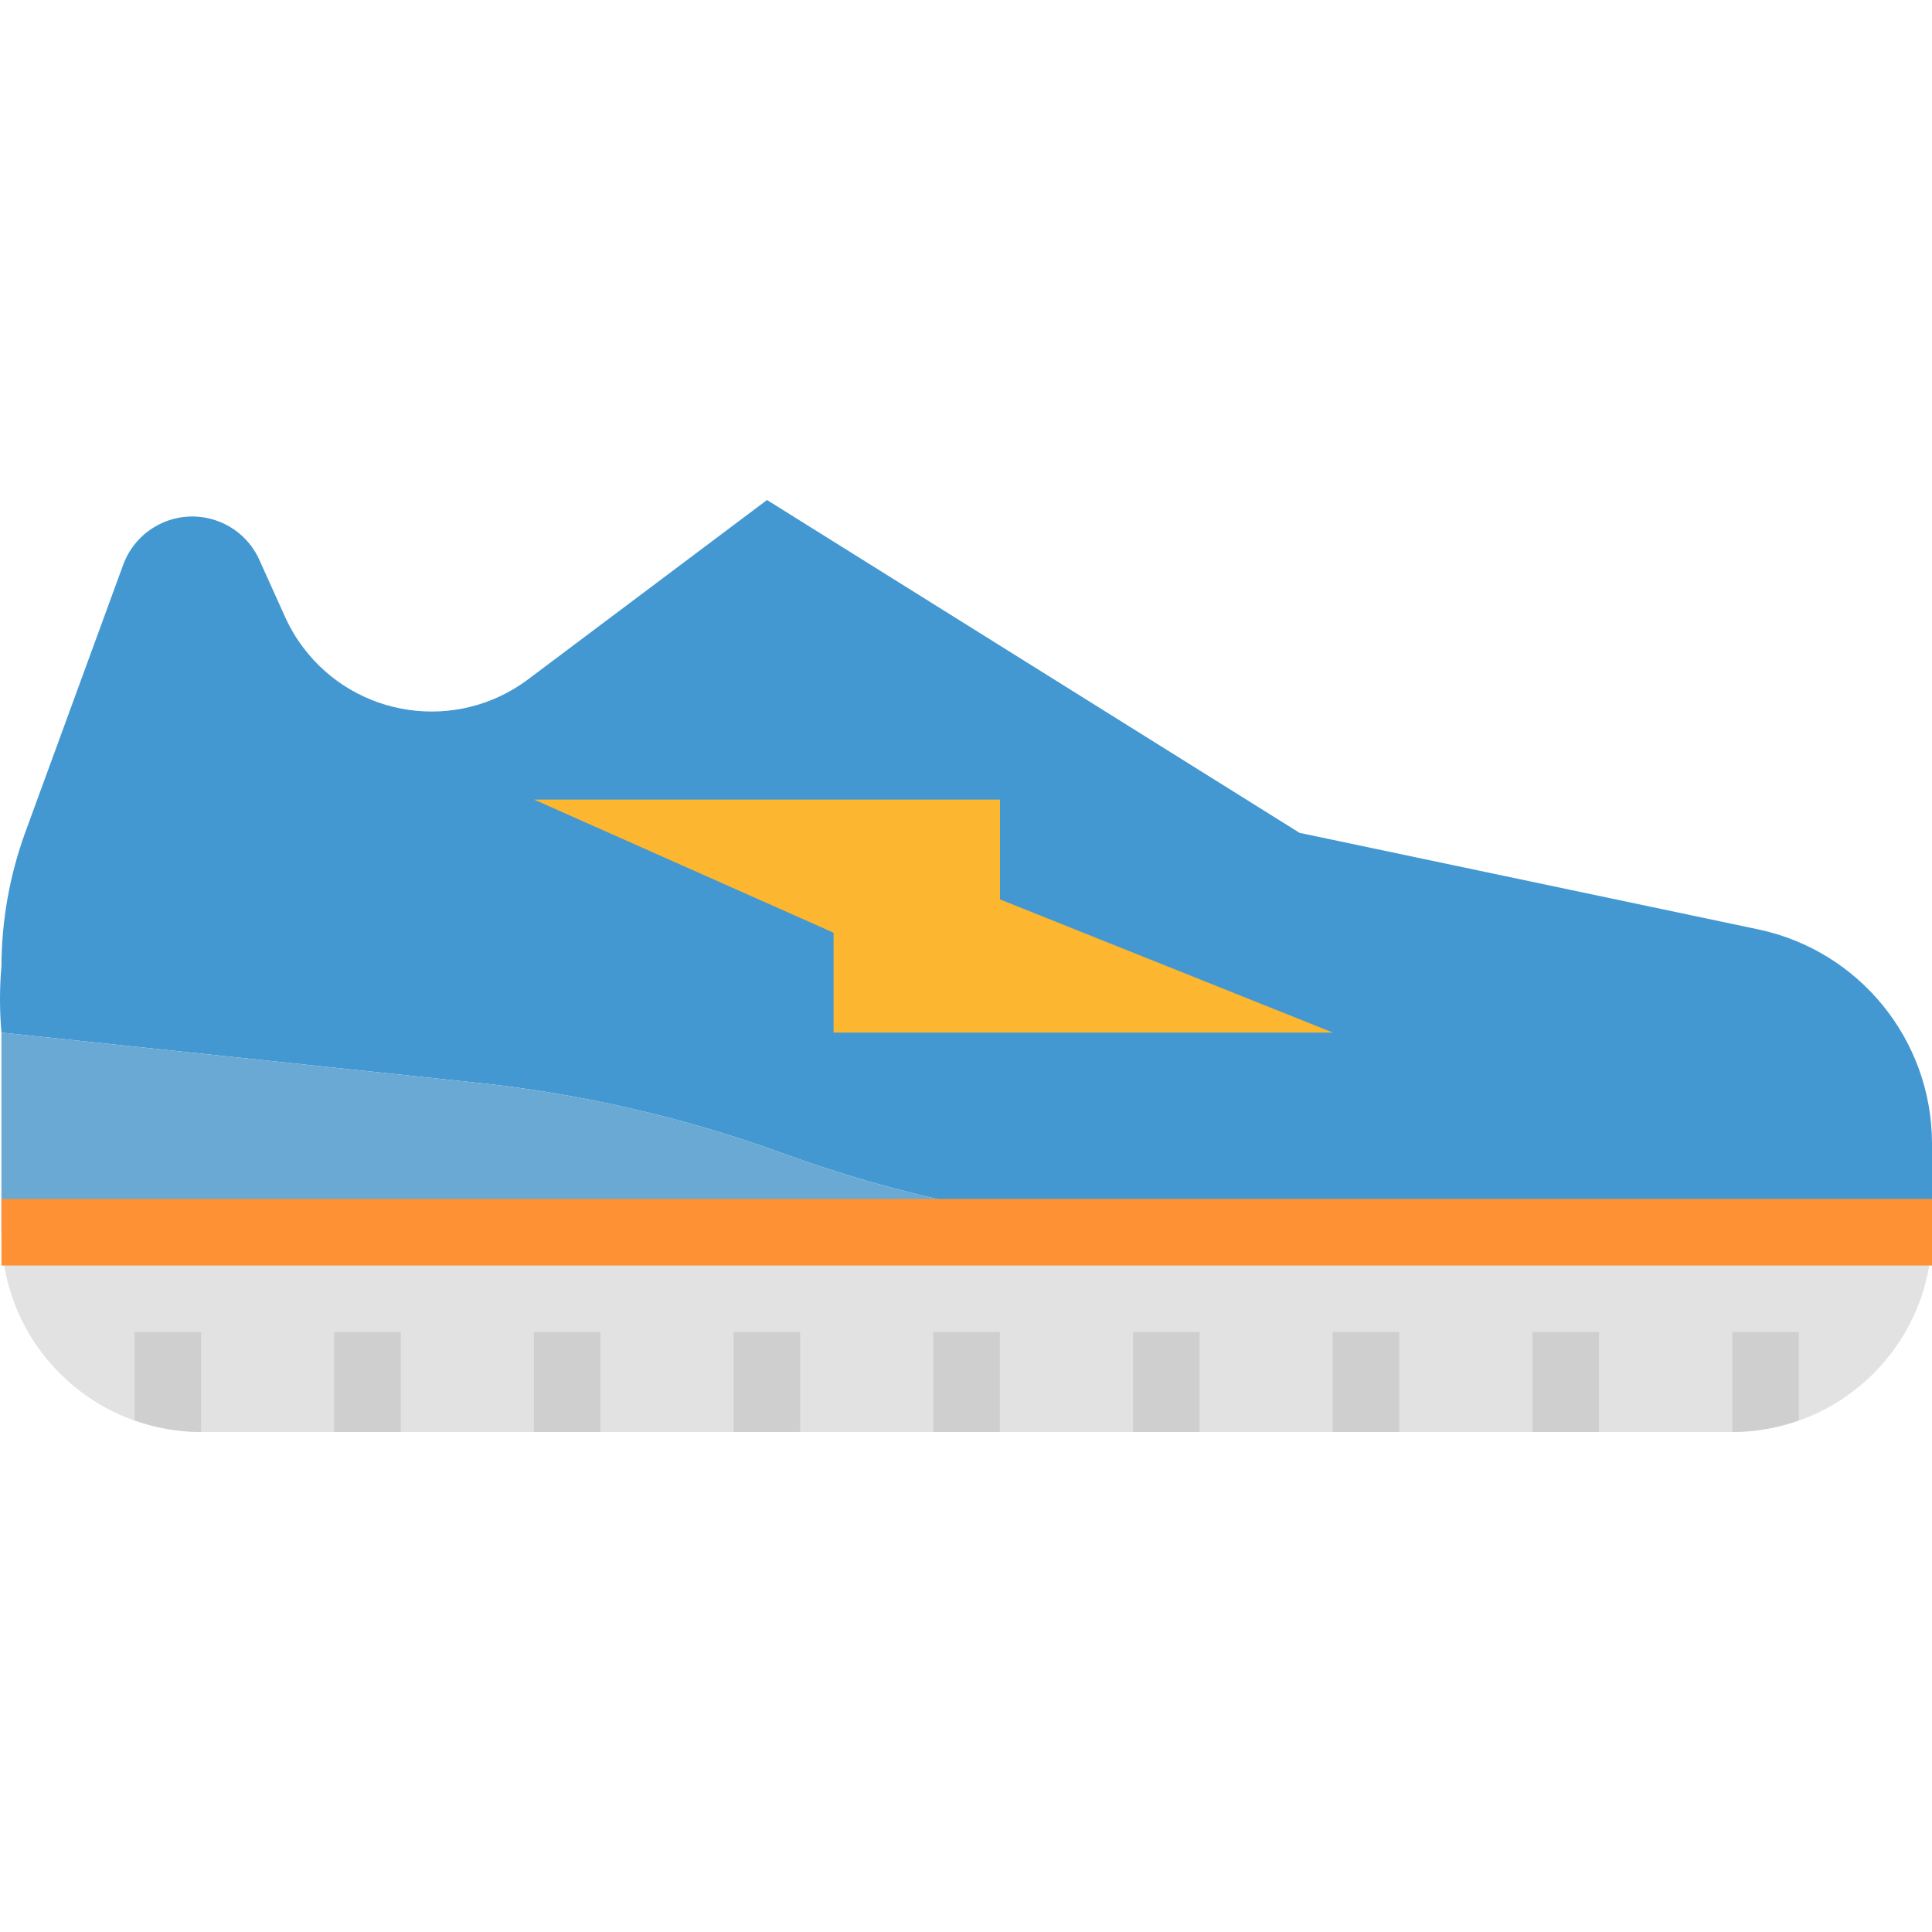 <?xml version="1.0" encoding="iso-8859-1"?>
<!-- Generator: Adobe Illustrator 19.0.0, SVG Export Plug-In . SVG Version: 6.00 Build 0)  -->
<svg version="1.1" id="Capa_1" xmlns="http://www.w3.org/2000/svg" xmlns:xlink="http://www.w3.org/1999/xlink" x="0px" y="0px"
	 viewBox="0 0 511.996 511.996" style="enable-background:new 0 0 511.996 511.996;" xml:space="preserve">
<path style="fill:#4398D1;" d="M465.951,246.295l-121.552-25.581l-141.134-88.209L139.93,180.05
	c-18.833,14.113-45.533,10.285-59.647-8.539c-1.87-2.496-3.467-5.196-4.746-8.045l-6.88-15.26
	c-4.507-9.774-16.089-14.043-25.863-9.535c-4.693,2.161-8.336,6.104-10.126,10.947L6.647,220.714
	c-4.102,11.317-6.219,23.252-6.263,35.284c-0.512,5.866-0.512,11.776,0,17.642l125.433,13.231
	c27.989,2.902,55.51,9.244,81.946,18.877l0,0c37.859,13.761,77.827,20.808,118.112,20.817h186.121v-23.552
	C511.96,275.607,492.766,251.958,465.951,246.295z"/>
<path style="fill:#E2E2E2;" d="M0.384,326.565L0.384,326.565c0,29.232,23.693,52.925,52.925,52.925H459.07
	c29.232,0,52.925-23.693,52.925-52.925H0.384z"/>
<polygon style="fill:#FDB62F;" points="141.518,211.893 265.011,211.893 265.011,238.356 353.219,273.64 220.906,273.64 
	220.906,247.177 "/>
<path style="fill:#6AA9D4;" d="M282.652,326.565H0.384V273.64l125.433,13.231c27.989,2.902,55.51,9.244,81.946,18.877l0,0
	c37.859,13.761,77.827,20.808,118.112,20.817H282.652z"/>
<g>
	<path style="fill:#CFCFCF;" d="M35.667,353.028v23.375c5.663,2.02,11.626,3.07,17.642,3.087v-26.463H35.667z"/>
	<path style="fill:#CFCFCF;" d="M459.07,353.028v26.463c6.016-0.018,11.979-1.067,17.642-3.087v-23.375H459.07z"/>
	<rect x="406.11" y="353.01" style="fill:#CFCFCF;" width="17.642" height="26.463"/>
	<rect x="353.184" y="353.01" style="fill:#CFCFCF;" width="17.642" height="26.463"/>
	<rect x="300.259" y="353.01" style="fill:#CFCFCF;" width="17.642" height="26.463"/>
	<rect x="247.333" y="353.01" style="fill:#CFCFCF;" width="17.642" height="26.463"/>
	<rect x="194.408" y="353.01" style="fill:#CFCFCF;" width="17.642" height="26.463"/>
	<rect x="141.483" y="353.01" style="fill:#CFCFCF;" width="17.642" height="26.463"/>
	<rect x="88.557" y="353.01" style="fill:#CFCFCF;" width="17.642" height="26.463"/>
</g>
<rect x="0.384" y="317.726" style="fill:#FD9133;" width="511.612" height="17.642"/>
<g>
</g>
<g>
</g>
<g>
</g>
<g>
</g>
<g>
</g>
<g>
</g>
<g>
</g>
<g>
</g>
<g>
</g>
<g>
</g>
<g>
</g>
<g>
</g>
<g>
</g>
<g>
</g>
<g>
</g>
</svg>
